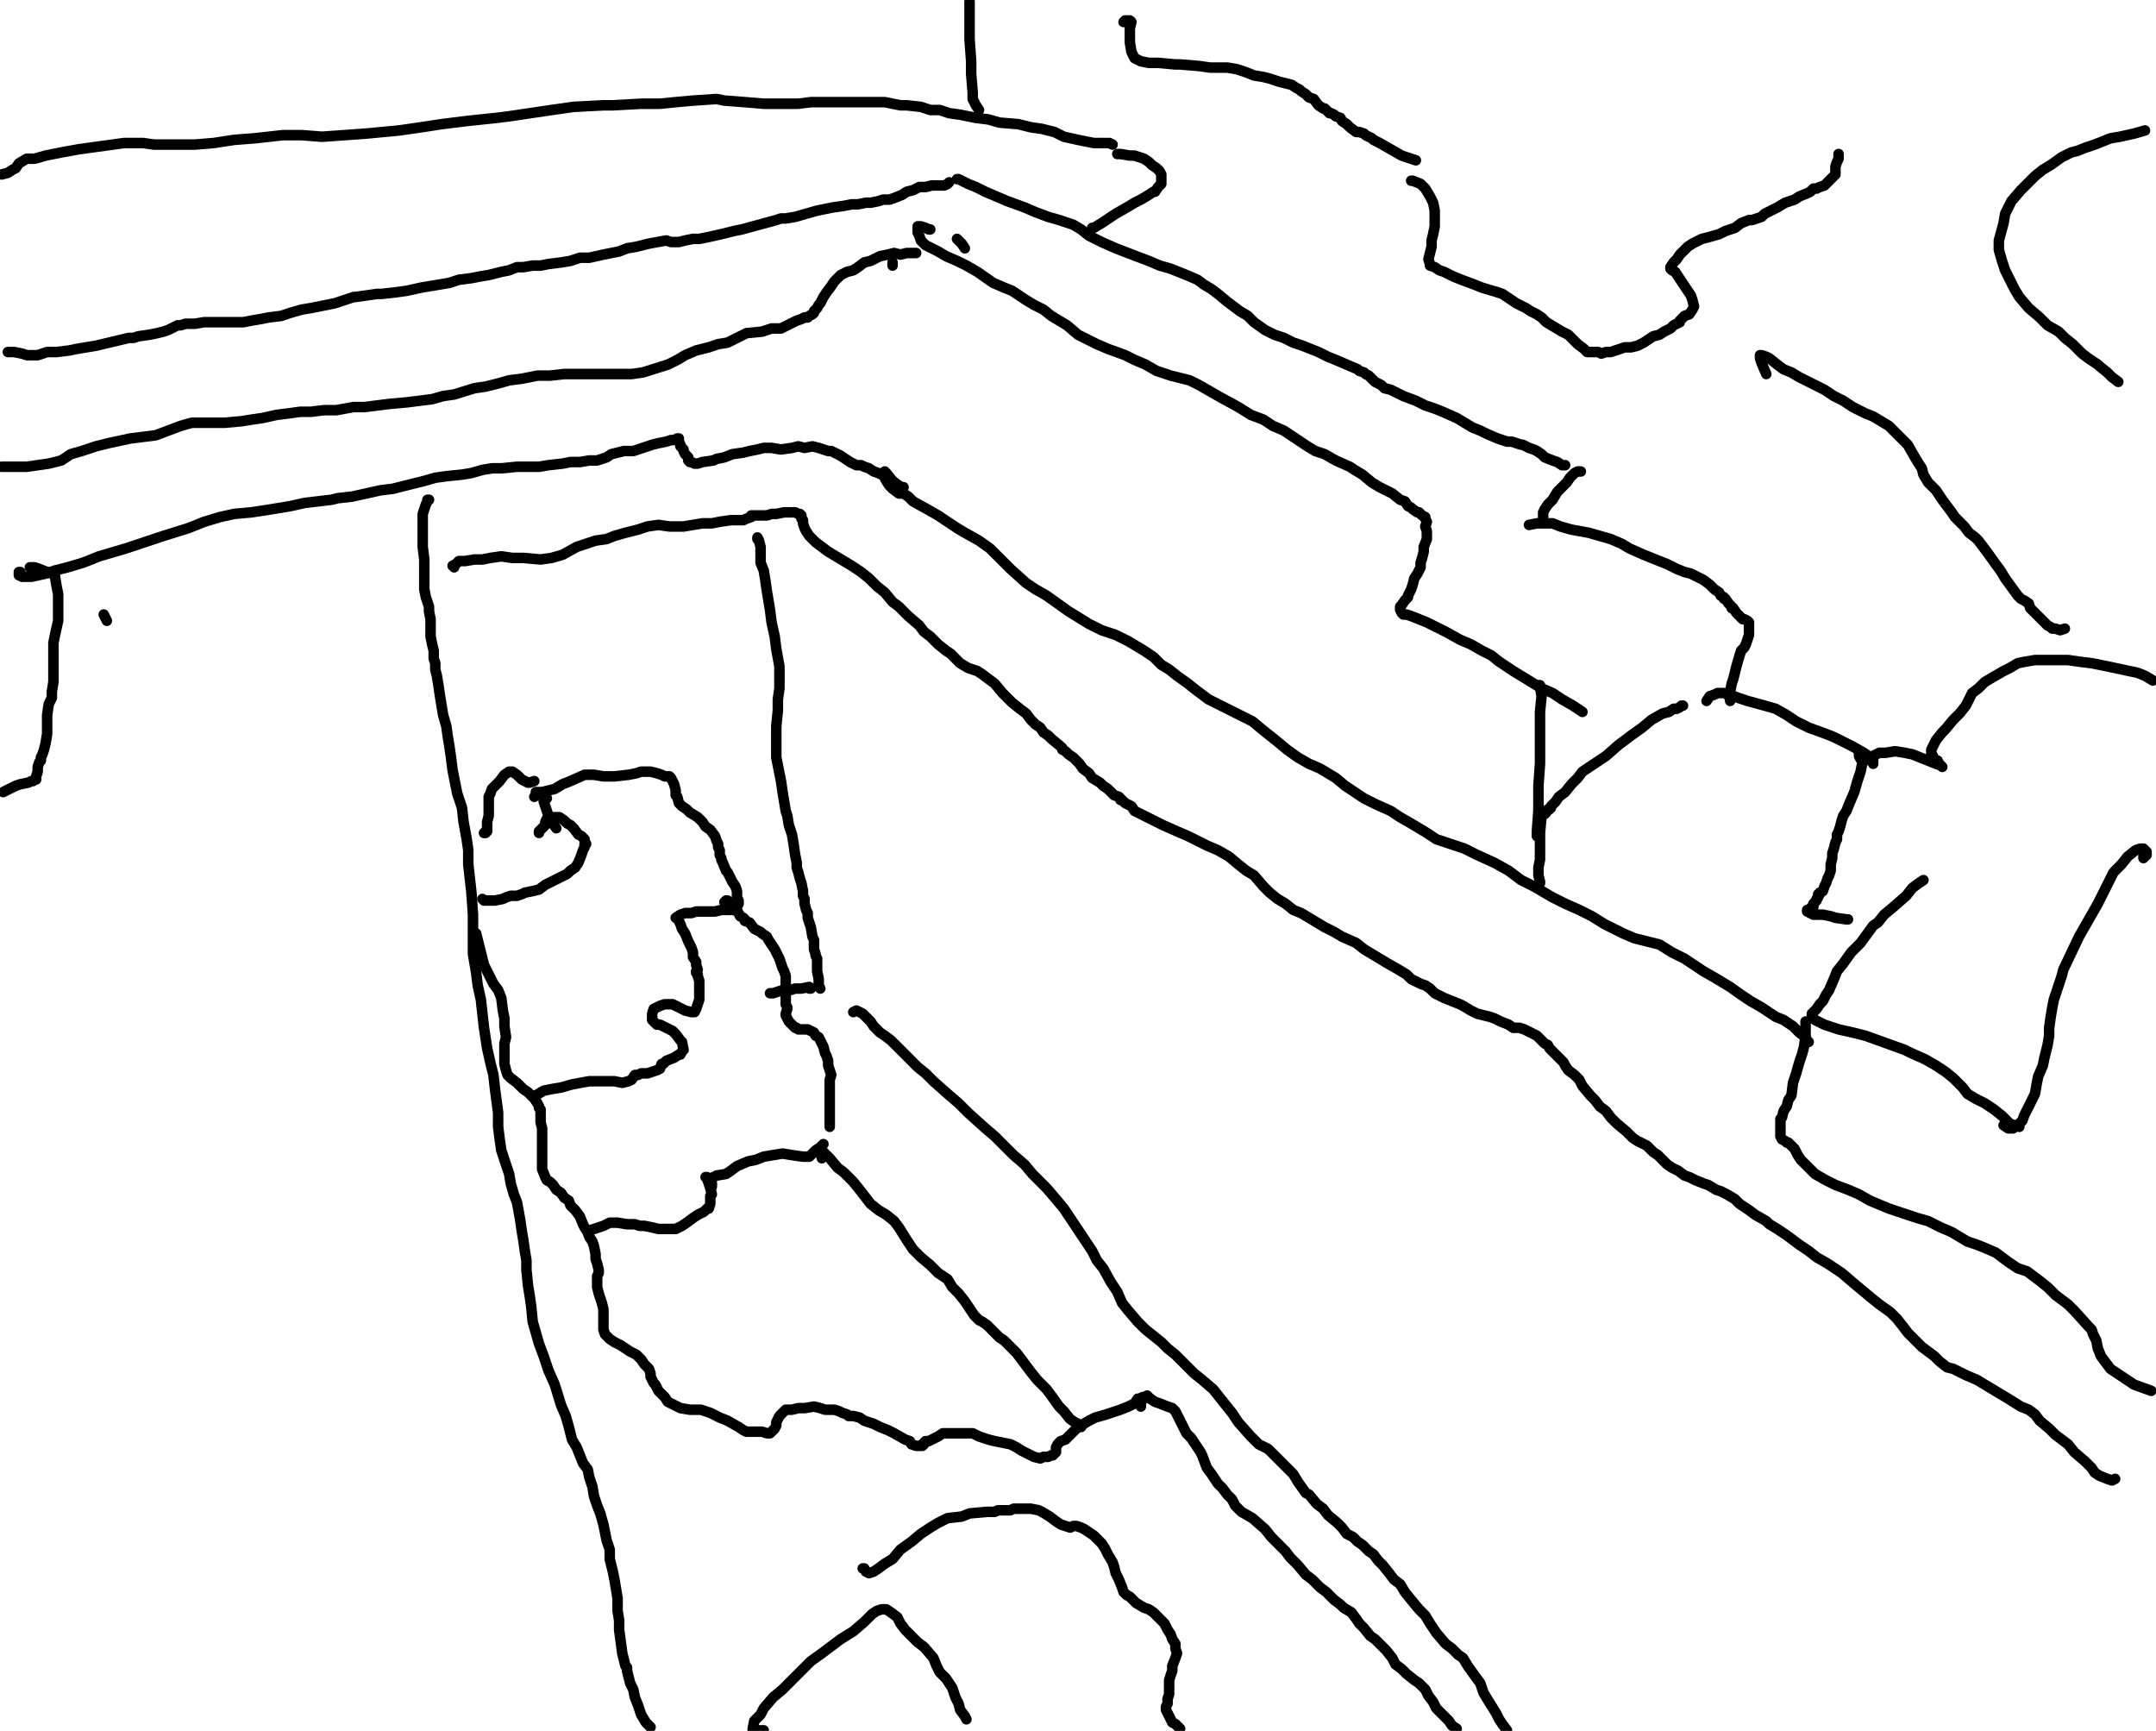 <?xml version="1.0" encoding="utf-8" ?>
<svg baseProfile="full" height="822" version="1.1" width="1024" xmlns="http://www.w3.org/2000/svg" xmlns:ev="http://www.w3.org/2001/xml-events" xmlns:xlink="http://www.w3.org/1999/xlink"><defs /><path d="M3.73,167.18L6.72,167.18L10.45,167.93L12.69,168.68L14.93,168.68L17.91,168.68L22.39,167.18L26.87,167.18L32.84,166.44L36.57,165.69L41.05,164.94L45.53,164.2L61.2,160.47L63.44,160.47L65.68,159.72L70.9,158.97L74.64,158.23L77.62,157.48L79.86,156.73L81.35,155.99L84.34,154.5L85.83,154.5L88.07,153.75L90.31,153.75L92.55,153.75L97.03,153L100.01,153L103.74,153L106.73,153L111.21,153L115.69,153L119.42,152.26L123.9,151.51L127.63,150.76L133.6,150.02L138.08,148.52L143.3,147.03L147.78,146.29L155.24,144.79L158.97,144.05L163.45,142.55L167.93,141.06L168.68,141.06L179.13,139.57L181.36,139.57L188.08,138.82L193.31,138.08L200.02,136.58L204.5,135.84L208.98,135.09L213.46,134.34L217.94,132.85L223.91,132.1L227.64,131.36L232.12,130.61L238.09,129.12L241.82,128.37L245.55,126.88L248.54,126.88L253.01,126.13L256.75,126.13L260.48,125.39L266.45,124.64L270.93,123.9L275.41,122.4L279.88,122.4L286.6,120.91L290.33,120.16L294.06,119.42L297.8,117.92L302.27,117.18L308.24,115.69L316.45,114.19L318.69,114.94L320.19,114.94L322.43,114.94L325.41,114.19L329.14,113.45L332.13,113.45L335.86,112.7L342.58,111.21L348.55,109.71L352.28,108.97L368.7,104.49L370.94,103.74L373.18,103.74L377.66,103L382.88,101.5L388.1,100.01L391.84,99.27L395.57,98.52L400.79,97.77L404.52,97.03L407.51,97.03L411.24,96.28L413.48,96.28L417.21,95.53L419.45,94.79L422.44,94.79L424.68,94.04L428.41,92.55L430.65,91.06L433.63,90.31L436.62,88.82L439.6,88.82L442.59,88.07L446.32,88.07L448.56,88.07L450.05,87.32L450.8,86.58" fill="none" stroke="#000000" style="-webkit-tap-highlight-color: rgba(0, 0, 0, 0); stroke-linecap: round; stroke-linejoin: round; stroke-width: 5;" /><path d="M454.53,85.08L455.28,85.08L459.76,87.32L463.49,88.82L467.97,91.06L473.19,93.29L478.41,95.53L486.62,98.52L491.85,100.76L497.82,103L503.04,104.49L509.76,106.73L513.49,108.97L517.22,111.95L523.2,114.94L529.91,117.92L539.62,121.66L545.59,123.9L550.81,126.13L556.03,127.63L563.5,130.61L568.72,132.85L571.71,135.09L575.44,137.33L578.43,139.57L582.9,143.3L585.89,145.54L588.87,147.78L592.61,150.02L595.59,153L600.82,156.73L605.29,158.97L609.77,160.47L614.25,162.71L618.73,164.2L626.19,167.18L630.67,169.42L634.4,170.92L644.85,175.39L645.6,176.14L647.84,176.89L648.58,177.63L650.08,178.38L651.57,179.87L653.06,181.36L656.05,182.86L657.54,184.35L660.52,185.1L663.51,186.59L666.5,188.08L672.47,190.32L676.94,192.56L681.42,194.05L685.15,195.55L691.87,198.53L695.6,200.77L699.34,203.01L703.07,204.5L706.05,205.99L711.28,208.23L713.52,208.98L715.76,209.73L717.99,209.73L720.23,210.47L722.47,211.22L723.22,211.22L724.71,211.97L726.2,212.71L728.44,213.46L729.94,214.2L732.17,215.7L733.67,217.19L737.4,218.68L739.64,219.43L741.88,220.92L742.62,220.92L743.37,220.92" fill="none" stroke="#000000" style="-webkit-tap-highlight-color: rgba(0, 0, 0, 0); stroke-linecap: round; stroke-linejoin: round; stroke-width: 5;" /><path d="M750.83,223.91L750.09,223.91L749.34,223.91L747.85,224.65L745.61,226.89L744.12,229.13L739.64,233.61L737.4,237.34L735.16,239.58L733.67,241.82L732.92,243.31L732.92,245.55" fill="none" stroke="#000000" style="-webkit-tap-highlight-color: rgba(0, 0, 0, 0); stroke-linecap: round; stroke-linejoin: round; stroke-width: 5;" /><path d="M726.2,249.28L729.94,248.54L732.92,248.54L737.4,248.54L741.13,250.03L746.36,251.52L754.57,253.01L759.79,254.51L765.01,256L770.24,258.24L773.97,260.48L780.69,263.46L784.42,264.96L788.15,266.45L791.88,267.94L796.36,270.18L800.09,271.67L803.08,272.42L806.06,273.91L809.05,275.41L812.03,277.64L814.27,279.88L816.51,281.38L817.26,282.87L818.75,283.62L818.75,284.36L819.5,284.36L820.99,286.6L822.48,288.09L822.48,288.84L823.23,288.84L824.72,291.08L826.96,293.32L827.71,294.06L828.45,294.06L829.95,294.81L830.69,295.56L830.69,297.05L830.69,298.54L830.69,300.03L830.69,301.53L829.95,303.77L829.2,306.01L828.45,307.5L826.96,308.99L826.22,311.23L824.72,316.45L823.98,319.44L823.23,322.43L822.48,324.66L821.74,328.4L820.99,330.64L821.74,331.38L821.74,332.87" fill="none" stroke="#000000" style="-webkit-tap-highlight-color: rgba(0, 0, 0, 0); stroke-linecap: round; stroke-linejoin: round; stroke-width: 5;" /><path d="M810.54,332.87L812.03,330.64L814.27,329.89L815.77,329.14L818.75,329.14L821.74,329.89L825.47,331.38L829.95,332.87L838.16,335.11L843.38,336.61L848.61,339.59L853.08,342.58L859.06,345.56L867.27,348.55L871,350.04L875.48,352.28L879.95,354.52L885.18,357.5L887.42,359L888.16,359.74L888.16,360.49L888.16,359.74" fill="none" stroke="#000000" style="-webkit-tap-highlight-color: rgba(0, 0, 0, 0); stroke-linecap: round; stroke-linejoin: round; stroke-width: 5;" /><path d="M889.66,362.73L889.66,361.24L889.66,359.74L889.66,359L892.64,357.5L895.63,357.5L900.1,356.76L904.58,357.5L908.31,358.25L915.78,361.24L919.51,362.73L921.75,363.48L922.5,364.22L921,362.73L920.26,361.24L918.76,360.49L917.27,357.5L917.27,356.01L918.02,354.52L919.51,351.53L922.5,347.8L923.99,346.31L927.72,341.83L930.71,338.85L933.69,335.11L936.68,329.14L939.66,326.9L942.65,323.92L946.38,321.68L951.6,318.69L954.59,317.2L958.32,314.96L962.05,314.22L966.53,313.47L975.49,313.47L982.2,313.47L987.43,314.22L993.4,314.96L1000.86,316.45L1011.31,318.69L1015.04,319.44L1018.78,320.93L1022.51,323.17" fill="none" stroke="#000000" style="-webkit-tap-highlight-color: rgba(0, 0, 0, 0); stroke-linecap: round; stroke-linejoin: round; stroke-width: 5;" /><path d="M883.69,360.49L882.94,359L882.94,358.25L882.94,357.5L884.43,357.5L885.92,359L885.92,360.49L884.43,362.73L883.69,366.46L882.19,370.94L880.7,376.16L878.46,381.39L876.97,385.12L875.48,387.36L874.73,389.6L873.98,392.58L873.24,394.82L872.49,396.31L872.49,398.55L871.74,400.05L871,403.03L870.25,405.27L870.25,407.51L869.5,410.5L869.5,413.48L868.76,415.72L868.01,417.21L867.27,419.45L866.52,420.94L865.77,423.18L864.28,423.93L864.28,424.68L863.53,424.68L863.53,425.42L863.53,426.17L862.79,426.92L862.79,427.66L861.29,429.15L861.29,430.65L860.55,430.65L859.8,431.39L859.06,432.14L858.31,432.14L858.31,432.89L859.8,433.63L861.29,434.38L863.53,434.38L865.77,434.38L869.5,435.13L871.74,435.87L876.97,436.62L877.71,436.62" fill="none" stroke="#000000" style="-webkit-tap-highlight-color: rgba(0, 0, 0, 0); stroke-linecap: round; stroke-linejoin: round; stroke-width: 5;" /><path d="M913.54,417.96L911.3,419.45L908.31,421.69L905.33,425.42L899.36,430.65L894.88,434.38L891.9,438.11L889.66,439.6L883.69,447.81L879.21,452.29L875.48,457.52L872.49,461.25L871,464.98L868.76,470.2L867.27,472.44L865.77,475.43L864.28,476.92L862.79,479.16L861.29,480.65L860.55,481.4L860.55,482.15L860.55,482.89L861.29,483.64L862.04,484.38L863.53,485.13L866.52,486.62L873.24,488.86L879.95,490.36L885.92,491.85L904.58,498.57L907.57,500.06L914.29,503.04L919.51,506.03L923.99,509.01L927.72,512L932.2,516.48L934.44,519.46L938.17,521.7L942.65,523.94L947.13,526.93L950.86,529.91L953.84,532.9L954.59,533.64L959.07,535.14" fill="none" stroke="#000000" style="-webkit-tap-highlight-color: rgba(0, 0, 0, 0); stroke-linecap: round; stroke-linejoin: round; stroke-width: 5;" /><path d="M1018.03,407.51L1018.03,406.76L1018.78,406.76L1019.52,406.02L1019.52,405.27L1019.52,404.52L1018.78,403.78L1018.03,403.03L1016.54,403.03L1014.3,403.78L1010.57,406.76L1007.58,410.5L1003.85,414.23L1000.86,420.2L996.38,429.15L993.4,434.38L990.41,439.6L987.43,444.83L979.97,460.5L979.22,463.49L977.73,467.97L975.49,474.68L974.74,478.41L973.99,482.89L973.25,488.12L973.25,491.85L972.5,496.33L971.76,499.31L971.01,502.3L970.26,506.03L968.02,511.25L967.28,514.99L966.53,519.46L965.04,522.45L963.55,525.43L962.05,528.42L961.31,529.91L960.56,532.15L959.07,533.64L956.08,535.88L953.84,535.88L951.6,534.39" fill="none" stroke="#000000" style="-webkit-tap-highlight-color: rgba(0, 0, 0, 0); stroke-linecap: round; stroke-linejoin: round; stroke-width: 5;" /><path d="M857.56,485.13L857.56,486.62L857.56,488.86L857.56,491.85L856.82,497.07L856.07,500.06L854.58,504.54L853.08,509.76L851.59,514.24L850.85,520.21L849.35,522.45L848.61,525.43L847.11,527.67L846.37,530.66L845.62,531.41L845.62,532.9L845.62,534.39L845.62,535.14L845.62,536.63L845.62,538.12L845.62,539.62L846.37,541.11L847.86,541.85L848.61,542.6L849.35,542.6L850.85,544.09L852.34,545.59L853.83,548.57L855.32,550.81L857.56,553.05L862.04,557.53L867.27,560.51L871.74,562.75L877.71,564.99L882.94,567.23L888.16,570.22L897.12,573.95L903.84,576.19L910.55,578.43L915.78,579.92L921.75,582.9L926.97,585.14L930.71,587.38L934.44,589.62L938.92,591.11L942.65,592.61L947.87,594.85L950.86,597.08L953.84,599.32L958.32,602.31L962.8,603.8L965.78,606.04L968.77,608.28L972.5,611.27L976.23,615L982.2,619.48L985.19,622.46L991.91,629.92L993.4,631.42L994.15,633.66L995.64,636.64L996.38,640.37L997.88,644.1L1000.12,647.09L1002.36,650.08L1009.07,654.55L1013.55,657.54L1021.76,660.52" fill="none" stroke="#000000" style="-webkit-tap-highlight-color: rgba(0, 0, 0, 0); stroke-linecap: round; stroke-linejoin: round; stroke-width: 5;" /><path d="M423.93,228.38L420.94,224.65L420.2,223.91L420.2,225.4L420.2,226.89L420.94,228.38L422.44,230.62L423.93,232.12L426.92,234.36L429.15,234.36L431.39,235.85L433.63,238.09L440.35,241.82L445.57,244.8L450.05,247.79L454.53,250.78L458.26,253.01L464.98,256.75L470.2,260.48L475.43,265.7L479.91,270.18L487.37,276.9L491.85,279.88L497.07,282.87L502.3,286.6L507.52,290.33L517.22,296.3L523.2,299.29L529.91,301.53L535.88,304.51L543.35,308.99L547.83,311.98L551.56,315.71L555.29,317.95L559.02,320.93L564.24,324.66L567.98,327.65L570.96,329.89L573.95,332.13L579.92,335.11L588.87,339.59L594.85,342.58L599.32,346.31L606.79,352.28L611.27,356.01L616.49,359.74L621.71,362.73L626.94,364.97L634.4,369.45L638.88,373.18L643.36,376.16L647.84,379.15L653.81,382.13L660.52,385.12L665,388.1L670.23,391.09L677.69,395.57L682.17,398.55L688.89,400.79L695.6,403.03L701.57,406.02L709.78,409.75L716.5,413.48L722.47,417.96L728.44,420.94L737.4,426.17L743.37,429.15L750.09,432.14L756.06,435.13L762.03,438.86L770.99,443.34L776.21,445.57L782.18,447.07L788.15,448.56L794.12,452.29L800.09,455.28L804.57,458.26L809.05,461.25L814.27,464.23L821.74,468.71L826.96,472.44L831.44,475.43L836.66,478.41L843.38,482.89L847.11,484.38L851.59,487.37L854.58,490.36L857.56,492.59L858.31,494.09L859.06,494.83" fill="none" stroke="#000000" style="-webkit-tap-highlight-color: rgba(0, 0, 0, 0); stroke-linecap: round; stroke-linejoin: round; stroke-width: 5;" /><path d="M799.35,335.11L798.6,335.11L797.85,335.86L796.36,336.61L794.87,336.61L792.63,338.1L789.64,338.85L784.42,341.83L779.94,345.56L774.72,349.29L768.75,353.77L762.78,359L756.06,363.48L751.58,366.46L749.34,369.45L746.36,372.43L743.37,376.16L740.38,378.4L738.89,380.64L737.4,382.13L736.65,382.88L736.65,383.63L735.91,384.37L735.16,384.37L734.41,385.12L734.41,385.87L733.67,386.61L732.92,386.61L732.17,387.36L731.43,395.57L731.43,403.03L731.43,408.26L730.68,411.99L730.68,415.72L731.43,418.71L731.43,419.45" fill="none" stroke="#000000" style="-webkit-tap-highlight-color: rgba(0, 0, 0, 0); stroke-linecap: round; stroke-linejoin: round; stroke-width: 5;" /><path d="M730.68,325.41L731.43,325.41L731.43,326.16L732.17,330.64L731.43,338.1L731.43,352.28L731.43,362.73L730.68,373.18L730.68,385.12L729.94,394.82L729.94,397.06" fill="none" stroke="#000000" style="-webkit-tap-highlight-color: rgba(0, 0, 0, 0); stroke-linecap: round; stroke-linejoin: round; stroke-width: 5;" /><path d="M458.26,117.92L456.77,115.69L456.02,114.94L454.53,113.45" fill="none" stroke="#000000" style="-webkit-tap-highlight-color: rgba(0, 0, 0, 0); stroke-linecap: round; stroke-linejoin: round; stroke-width: 5;" /><path d="M441.84,108.97L441.1,108.97L439.6,108.22L437.36,107.48L436.62,107.48L435.87,107.48L435.87,108.22L435.87,110.46L436.62,111.95L437.36,114.19L439.6,116.43L445.57,119.42L449.31,121.66L454.53,123.9L459.01,126.13L464.23,129.12L471.7,134.34L476.92,136.58L480.65,138.08L487.37,142.55L491.1,144.79L495.58,147.03L499.31,150.02L503.04,152.26L506.78,154.5L512,158.97L516.48,161.21L520.96,163.45L526.18,165.69L534.39,168.68L538.87,170.92L544.09,173.15L549.32,176.14L556.03,178.38L564.99,180.62L569.47,182.86L574.69,185.84L579.92,188.83L588.13,193.31L594.1,197.04L600.07,199.28L604.55,202.26L609.77,204.5L616.49,208.98L620.97,211.97L624.7,214.2L629.18,215.7L634.4,218.68L641.12,221.67L643.36,223.16L647.09,225.4L651.57,229.13L655.3,231.37L658.29,232.86L661.27,234.36L665,237.34L667.24,238.09L668.73,240.33L670.23,241.07L670.97,241.82L673.21,243.31L673.96,243.31L674.71,244.06L675.45,244.8L676.94,245.55L676.94,246.3L677.69,247.79L676.94,250.03L677.69,252.27L677.69,253.76L677.69,256L676.2,259.73L676.2,261.97L675.45,264.96L674.71,267.2L674.71,269.43L673.21,272.42L671.72,274.66L670.97,277.64L670.23,279.88L669.48,281.38L668.73,282.87L668.73,283.62L667.99,284.36L667.24,285.11L665.75,287.35L665,288.09L665,288.84L665,289.59L665.75,291.08L666.5,291.83L667.99,291.83L670.23,292.57L673.96,294.06L677.69,295.56L680.68,297.05L686.65,300.03L693.36,303.77L698.59,306.01L703.81,308.99L708.29,311.23L712.02,314.22L718.74,318.69L732.17,326.9L737.4,329.14L741.88,332.13L747.1,335.11L751.58,338.1" fill="none" stroke="#000000" style="-webkit-tap-highlight-color: rgba(0, 0, 0, 0); stroke-linecap: round; stroke-linejoin: round; stroke-width: 5;" /><path d="M423.93,126.13L423.93,124.64" fill="none" stroke="#000000" style="-webkit-tap-highlight-color: rgba(0, 0, 0, 0); stroke-linecap: round; stroke-linejoin: round; stroke-width: 5;" /><path d="M435.13,120.16L433.63,120.16L432.89,120.16L430.65,120.16L427.66,120.91L424.68,120.16L421.69,120.91L417.96,121.66L413.48,123.9L410.5,124.64L407.51,126.88L405.27,128.37L402.29,129.12L399.3,130.61L397.81,132.1L396.31,133.6L394.82,135.84L392.58,138.82L391.09,141.06L390.34,142.55L389.6,144.05L388.85,144.79L388.1,146.29L386.61,147.78L386.61,148.52L385.87,149.27L384.37,150.02L383.63,150.76L382.13,150.76L380.64,151.51L378.4,152.26L373.92,154.5L370.94,155.99L366.46,155.99L361.98,157.48L354.52,158.23L350.04,160.47L345.56,162.71L341.08,163.45L336.61,164.94L330.64,166.44L325.41,168.68L321.68,170.92L317.2,173.15L305.26,176.89L300.03,177.63L294.06,177.63L288.84,177.63L281.38,177.63L276.15,177.63L271.67,177.63L267.94,177.63L261.22,178.38L258.24,178.38L255.25,178.38L251.52,179.13L247.79,179.87L241.82,180.62L236.59,182.11L230.62,183.6L225.4,184.35L215.7,187.34L210.47,188.08L205.25,189.57L199.28,190.32L193.31,191.07L185.1,191.81L179.13,192.56L173.15,193.31L167.93,193.31L159.72,194.8L153.75,194.8L147.78,195.55L142.55,195.55L137.33,196.29L131.36,197.04L124.64,198.53L119.42,199.28L114.94,200.02L106.73,200.77L101.5,200.77L96.28,200.77L91.06,200.77L85.83,202.26L79.86,204.5L73.89,206.74L67.92,207.49L61.95,208.23L51.5,210.47L45.53,211.97L38.81,214.2L33.59,215.7L29.11,218.68L23.14,220.17L17.91,220.92L12.69,221.67L8.21,221.67L0.75,221.67" fill="none" stroke="#000000" style="-webkit-tap-highlight-color: rgba(0, 0, 0, 0); stroke-linecap: round; stroke-linejoin: round; stroke-width: 5;" /><path d="M9.7,271.67L8.96,271.67L8.96,272.42L8.96,273.17L10.45,273.91L11.2,273.91L14.93,273.91L21.64,272.42L26.12,270.93L32.09,269.43L39.56,267.2L47.02,264.21L59.71,260.48L68.66,257.49L77.62,254.51L89.56,250.78L97.03,247.79L104.49,245.55L111.21,244.06L119.42,243.31L129.12,241.82L138.08,240.33L144.79,238.83L157.48,237.34L160.47,236.59L167.18,235.85L173.9,234.36L180.62,232.86L186.59,232.12L195.55,229.88L201.52,228.38L206.74,226.89L211.97,226.15L219.43,225.4L223.91,224.65L229.13,223.16L233.61,222.41L238.09,222.41L245.55,221.67L250.78,221.67L256,221.67L260.48,220.92L267.2,220.17L270.93,219.43L275.41,219.43L279.88,218.68L283.62,218.68L288.09,217.19L290.33,215.7L293.32,214.95L296.3,214.2L300.78,214.2L303.02,213.46L305.26,212.71L307.5,211.97L309.74,211.22L312.72,210.47L316.45,209.73L318.69,208.98L320.19,208.98L321.68,208.23L322.43,208.23L322.43,208.98L322.43,209.73L323.17,211.22L323.17,211.97L323.92,212.71L324.66,213.46L324.66,214.2L325.41,215.7L326.9,217.19L326.9,218.68L327.65,219.43L328.4,219.43L329.89,220.17L331.38,220.17L333.62,219.43L338.85,218.68L340.34,217.94L344.07,217.19L347.8,215.7L353.03,214.95L356.01,214.2L359.74,213.46L362.73,212.71L366.46,212.71L370.94,213.46L376.16,212.71L379.15,211.97L382.13,212.71L385.87,211.97L388.85,212.71L391.09,213.46L393.33,214.2L394.82,214.2L396.31,214.95L399.3,216.44L401.54,217.94L403.78,219.43L406.76,220.92L409,220.92L410.5,221.67L412.73,222.41L414.97,223.91L417.21,224.65L420.2,226.15L421.69,226.89L423.93,228.38L426.92,230.62L428.41,231.37L429.15,231.37" fill="none" stroke="#000000" style="-webkit-tap-highlight-color: rgba(0, 0, 0, 0); stroke-linecap: round; stroke-linejoin: round; stroke-width: 5;" /><path d="M203.76,237.34L203.01,237.34L203.01,238.09L202.26,239.58L201.52,241.82L200.77,244.06L200.77,248.54L200.77,252.27L200.77,255.25L200.77,259.73L201.52,265.7L201.52,270.93L201.52,275.41L201.52,279.88L202.26,283.62L203.76,288.09L203.76,290.33L204.5,294.06L204.5,297.05L204.5,302.27L205.25,306.01L205.99,308.99L205.99,312.72L206.74,314.96L206.74,317.95L207.49,320.93L208.23,325.41L208.98,330.64L210.47,339.59L211.97,344.82L212.71,350.04L213.46,354.52L214.2,359.74L214.95,365.71L217.19,376.91L219.43,383.63L220.17,390.34L221.67,398.55L222.41,403.78L222.41,410.5L223.16,417.21L223.91,423.93L224.65,434.38L224.65,441.1L224.65,453.04L226.15,461.99L226.89,467.97L228.38,474.68L229.13,481.4L229.88,488.12L231.37,497.82L232.86,504.54L234.36,510.51L235.1,517.22L236.59,528.42L236.59,535.14L237.34,541.11L238.09,546.33L239.58,550.81L241.82,557.53L242.57,562.01L244.06,567.23L245.55,570.96L247.04,579.17L247.79,584.4L248.54,588.87L249.28,594.1L250.03,598.58L250.03,603.06L250.78,610.52L251.52,615L252.27,620.22L253.01,627.69L254.51,632.91L256,638.13L258.24,644.1L260.48,650.82L263.46,657.54L266.45,667.24L268.69,672.47L270.18,677.69L271.67,683.66L273.91,687.39L275.41,691.13L276.9,694.86L279.14,697.84L279.88,701.57L281.38,706.05L282.12,710.53L283.62,715.01L285.11,718.74L286.6,723.97L287.35,727.7L288.09,731.43L289.59,735.91L289.59,740.38L291.08,746.36L291.83,750.09L292.57,754.57L293.32,759.04L293.32,765.01L294.06,769.49L294.06,773.97L295.56,785.17L297.05,791.14L297.8,791.88L297.8,793.38L299.29,799.35L300.78,802.33L301.53,806.06L303.02,809.8L304.51,814.27L306.75,818.01L308.24,819.5L308.99,820.24" fill="none" stroke="#000000" style="-webkit-tap-highlight-color: rgba(0, 0, 0, 0); stroke-linecap: round; stroke-linejoin: round; stroke-width: 5;" /><path d="M50.75,294.81L49.26,291.83" fill="none" stroke="#000000" style="-webkit-tap-highlight-color: rgba(0, 0, 0, 0); stroke-linecap: round; stroke-linejoin: round; stroke-width: 5;" /><path d="M14.18,269.43L16.42,269.43L18.66,270.18L22.39,271.67L24.63,272.42L26.12,273.17L26.12,273.91L26.87,278.39L27.62,282.12L27.62,286.6L27.62,290.33L27.62,294.81L26.12,301.53L25.38,305.26L25.38,309.74L25.38,314.22L25.38,320.19L25.38,323.92L24.63,328.4L24.63,331.38L23.14,334.37L22.39,339.59L22.39,342.58L22.39,346.31L22.39,348.55L21.64,353.03L20.9,356.01L20.15,358.25L19.41,359.74L19.41,361.24L18.66,361.98L17.91,364.22L17.91,366.46L17.17,368.7L17.17,370.19L16.42,370.19L15.67,370.94L14.93,370.94L13.43,371.69L9.7,372.43L7.46,373.18L4.48,374.67L1.49,376.16" fill="none" stroke="#000000" style="-webkit-tap-highlight-color: rgba(0, 0, 0, 0); stroke-linecap: round; stroke-linejoin: round; stroke-width: 5;" /><path d="M215.7,269.43L214.95,268.69L216.44,267.94L217.94,266.45L220.92,266.45L225.4,265.7L229.13,265.7L232.86,264.96L238.09,264.21L243.31,264.96L248.54,264.96L256.75,265.7L261.97,264.96L267.2,263.46L273.91,259.73L278.39,258.24L282.87,256.75L288.09,256L291.83,254.51L297.05,253.01L303.02,251.52L307.5,250.03L312.72,249.28L317.95,250.03L324.66,250.03L329.14,249.28L333.62,248.54L338.1,248.54L341.83,247.79L347.06,247.04L350.04,247.04L353.03,247.04L354.52,246.3L356.76,245.55L356.76,244.8L358.25,244.8L359.74,244.8L360.49,244.8L364.22,244.8L366.46,244.06L368.7,244.06L372.43,243.31L375.42,243.31L377.66,243.31L379.15,244.06L379.9,244.06L380.64,244.8L380.64,246.3L381.39,247.04L381.39,248.54L382.13,250.78L382.88,252.27L384.37,254.51L387.36,257.49L390.34,259.73L393.33,261.97L397.06,264.21L404.52,268.69L409,271.67L412.73,274.66L416.47,278.39L420.2,281.38L423.93,285.85L426.92,288.09L429.15,290.33L431.39,292.57L436.62,297.05L438.86,300.03L441.84,302.27L443.34,303.77L445.57,306.01L449.31,308.99L451.55,310.48L453.78,312.72L456.02,314.96L459.76,317.2L461.99,317.95L464.23,318.69L466.47,320.19L469.46,322.43L472.44,324.66L476.17,329.14L478.41,331.38L480.65,333.62L484.38,336.61L487.37,338.85L489.61,341.83L491.85,344.07L494.09,345.56L495.58,347.8L497.82,349.29L499.31,350.79L503.79,354.52L504.54,355.27L504.54,356.01L506.03,356.76L507.52,358.25L509.76,359.74L512.75,362.73L514.24,364.97L517.22,367.21L518.72,369.45L522.45,371.69L523.94,373.18L526.18,374.67L527.67,376.16L529.17,377.66L531.41,378.4L532.15,379.15L532.15,379.9L532.9,379.9L533.64,380.64L534.39,381.39L535.88,382.13L537.38,382.88L538.87,385.12L541.85,386.61L544.84,388.1L547.83,389.6L552.3,391.84L559.02,394.82L564.24,397.06L568.72,399.3L573.2,401.54L578.43,403.78L583.65,406.76L588.13,410.5L591.86,413.48L595.59,415.72L600.07,420.94L603.06,423.93L606.79,426.92L610.52,429.15L614.25,432.14L617.98,433.63L625.45,438.11L629.18,440.35L633.66,442.59L637.39,444.83L644.1,447.81L647.84,450.8L651.57,453.04L655.3,455.28L659.03,457.52L664.26,460.5L667.99,462.74L670.23,464.98L674.71,467.22L676.94,467.97L679.18,469.46L681.42,471.7L682.92,472.44L685.9,473.94L693.36,476.92L694.86,477.67L698.59,479.91L701.57,481.4L704.56,482.15L707.55,482.89L709.78,483.64L712.77,485.13L716.5,486.62L718.74,488.12L721.73,488.12L723.97,488.86L726.95,490.36L728.44,491.1L729.94,491.85L731.43,493.34L732.17,494.09L733.67,495.58L735.16,496.33L735.91,497.82L738.15,500.06L739.64,501.55L741.13,503.04L742.62,504.54L743.37,506.03L744.86,508.27L747.85,510.51L750.09,512.75L751.58,515.73L755.31,520.21L757.55,522.45L759.79,525.43L762.78,527.67L765.01,530.66L768,533.64L772.48,537.38L775.46,540.36L777.7,541.85L782.18,544.09L785.17,547.08L787.41,548.57L789.64,550.81L791.88,553.05L794.12,554.54L797.11,556.03L800.09,558.27L802.33,559.02L805.32,560.51L809.05,562.01L811.29,562.75L815.02,564.99L817.26,565.74L820.24,567.23L823.98,569.47L826.22,571.71L828.45,573.2L830.69,574.69L833.68,576.93L838.9,579.92L840.4,581.41L844.13,583.65L848.61,586.64L854.58,591.11L859.06,594.1L862.79,597.08L868.01,600.07L874.73,604.55L879.95,609.03L884.43,612.76L888.91,616.49L892.64,619.48L897.87,623.21L900.85,626.19L903.84,629.92L906.08,632.91L910.55,637.39L912.79,639.63L915.78,641.87L918.76,644.1L921,646.34L924.73,649.33L927.72,650.08L930.71,651.57L933.69,653.06L938.92,655.3L942.65,657.54L946.38,659.78L950.11,662.02L953.84,664.26L959.81,667.99L963.55,669.48L966.53,671.72L968.77,674.71L973.25,678.44L976.23,681.42L979.22,683.66L982.2,685.9L985.19,689.63L990.41,694.11L993.4,697.1L994.89,699.34L997.13,700.83L1000.86,702.32L1003.1,703.07L1004.59,702.32" fill="none" stroke="#000000" style="-webkit-tap-highlight-color: rgba(0, 0, 0, 0); stroke-linecap: round; stroke-linejoin: round; stroke-width: 5;" /><path d="M359.74,256L359.74,255.25L360.49,256.75L361.24,259.73L361.24,263.46L361.24,267.2L362.73,270.93L363.48,275.41L364.22,280.63L365.71,289.59L366.46,295.56L367.95,302.27L368.7,308.24L370.19,316.45L370.19,321.68L370.19,326.9L369.45,332.13L369.45,337.35L368.7,344.82L368.7,349.29L368.7,354.52L368.7,359.74L370.19,367.21L370.94,370.94L371.69,376.16L373.18,385.12L373.92,387.36L374.67,391.84L376.16,396.31L376.91,400.79L377.66,406.02L378.4,409.75L378.4,411.99L379.15,414.23L379.9,417.21L380.64,419.45L381.39,423.18L381.39,425.42L382.13,426.92L382.13,429.15L382.88,432.14L383.63,433.63L383.63,435.87L384.37,438.11L385.12,440.35L385.87,444.83L386.61,446.32L386.61,448.56L386.61,450.8L387.36,453.04L387.36,453.78L388.1,455.28L388.1,456.77L388.1,458.26L388.1,459.01L388.1,459.76L388.1,461.25L388.85,464.98L388.85,467.22L388.85,467.97L389.6,469.46" fill="none" stroke="#000000" style="-webkit-tap-highlight-color: rgba(0, 0, 0, 0); stroke-linecap: round; stroke-linejoin: round; stroke-width: 5;" /><path d="M384.37,469.46L385.12,469.46L384.37,468.71L380.64,469.46L377.66,469.46L375.42,470.2L371.69,470.2L367.21,471.7L365.71,471.7" fill="none" stroke="#000000" style="-webkit-tap-highlight-color: rgba(0, 0, 0, 0); stroke-linecap: round; stroke-linejoin: round; stroke-width: 5;" /><path d="M405.27,480.65L406.76,479.91L409.75,481.4L411.24,482.89L413.48,485.13L414.97,487.37L417.96,490.36L420.2,491.85L423.18,494.09L426.92,497.82L429.9,500.8L432.89,503.79L435.87,506.78L439.6,509.76L443.34,513.49L450.05,519.46L455.28,523.94L459.76,528.42L467.22,535.14L472.44,539.62L476.92,544.09L481.4,548.57L486.62,553.05L490.36,557.53L497.07,564.24L501.55,569.47L505.28,573.95L509.76,580.66L512.75,585.14L515.73,589.62L518.72,594.1L520.96,598.58L523.94,602.31L527.67,609.03L530.66,613.5L532.9,618.73L535.88,622.46L540.36,627.69L544.09,631.42L547.83,634.4L551.56,637.39L554.54,640.37L558.27,643.36L563.5,648.58L567.23,652.31L570.96,655.3L576.19,659.78L579.17,663.51L582.16,667.24L585.14,670.97L588.13,675.45L594.1,682.17L597.83,685.9L602.31,688.14L606.04,691.87L611.27,697.1L614.25,700.08L616.49,703.81L620.22,709.04L621.71,709.78L625.45,714.26L628.43,716.5L630.67,719.49L635.15,723.22L637.39,725.46L639.63,728.44L642.61,729.94L644.85,732.17L647.09,733.67L650.08,736.65L652.31,738.15L654.55,741.13L656.79,743.37L659.78,747.1L662.02,750.09L665,752.33L667.24,756.06L670.23,759.79L673.96,764.27L676.94,767.25L679.18,770.99L682.17,775.46L686.65,780.69L689.63,782.93L692.62,785.91L694.86,787.41L697.1,791.14L700.83,796.36L703.07,799.35L704.56,803.83L706.8,807.56L710.53,813.53L712.02,816.51L713.52,818.75L715.76,821.74" fill="none" stroke="#000000" style="-webkit-tap-highlight-color: rgba(0, 0, 0, 0); stroke-linecap: round; stroke-linejoin: round; stroke-width: 5;" /><path d="M541.85,667.99L541.85,665.75L542.6,665L542.6,664.26L541.11,664.26L540.36,664.26L538.87,666.5L535.88,667.99L532.15,669.48L525.43,671.72L520.21,673.21L517.22,674.71L513.49,676.94L511.25,678.44L507.52,682.17L506.03,683.66L503.79,684.41L503.04,685.15L502.3,685.9L501.55,687.39L501.55,688.89L501.55,689.63L500.06,691.13L499.31,691.13L497.82,691.87L495.58,691.87L494.09,692.62L491.1,691.87L488.12,690.38L485.13,688.89L482.89,687.39L479.91,685.9L476.17,685.15L472.44,684.41L469.46,683.66L464.98,682.17L463.49,681.42L461.99,680.68L459.76,680.68L458.26,680.68L456.02,680.68L453.04,680.68L450.05,680.68L447.81,680.68L445.57,682.17L442.59,683.66L441.1,684.41L439.6,684.41L438.86,685.15L438.86,685.9L438.11,685.9L438.11,686.65L437.36,686.65L435.87,686.65L435.13,686.65L432.89,685.9L432.14,684.41L429.9,683.66L424.68,680.68L421.69,679.18L417.96,677.69L414.97,676.2L410.5,674.71L408.26,673.21L405.27,672.47L404.52,672.47L403.78,672.47L403.03,672.47L402.29,671.72L400.05,670.97L398.55,670.23L396.31,669.48L394.82,669.48L391.84,669.48L389.6,668.73L386.61,667.99L382.13,668.73L379.15,668.73L376.16,669.48L373.18,669.48L370.19,672.47L368.7,675.45L368.7,676.94L367.95,678.44L367.21,679.18L366.46,679.93L365.71,680.68L364.22,680.68L361.98,679.93L359,679.93L356.76,679.93L354.52,679.93L353.03,679.18L350.79,677.69L345.56,674.71L341.83,673.21L337.35,670.97L332.87,669.48L327.65,669.48L323.17,668.73L320.19,667.24L317.2,665.75L315.71,663.51L313.47,661.27L312.72,660.52L311.98,659.03L311.23,657.54L310.48,656.79L309.74,655.3L308.99,653.81L308.99,652.31L308.24,650.08L306.01,647.84L304.51,645.6L302.27,643.36L299.29,641.87L294.81,638.88L291.83,637.39L289.59,635.9L287.35,633.66L286.6,631.42L286.6,627.69L286.6,624.7L286.6,621.71L285.85,618.73L284.36,614.25L283.62,611.27L283.62,608.28L283.62,606.04L284.36,604.55L284.36,603.06L283.62,600.07L282.87,597.83L282.87,595.59L282.12,591.86L281.38,589.62L279.88,587.38L279.14,585.14L277.64,582.9L276.9,581.41L275.41,577.68L273.17,574.69L270.93,572.45L270.18,570.22L267.94,568.72L266.45,566.48L264.21,564.99L262.72,562.75L261.22,561.26L259.73,560.51L258.99,559.02L257.49,555.29L257.49,552.3L257.49,549.32L257.49,546.33L257.49,543.35L257.49,538.87L257.49,535.88L256.75,532.9L256.75,531.41L256.75,529.17L256.75,528.42L256.75,527.67L256.75,526.93L256,526.18L256,525.43L255.25,523.94L253.76,521.7L253.01,520.96L250.78,518.72L248.54,517.22L247.04,515.73L245.55,514.24L242.57,512L241.07,510.51L240.33,508.27L239.58,505.28L239.58,503.04L239.58,500.8L239.58,497.82L239.58,495.58L240.33,492.59L239.58,487.37L239.58,483.64L238.83,479.91L238.09,473.94L236.59,470.2L234.36,467.22L232.12,462.74L229.88,458.26L228.38,452.29L226.15,443.34" fill="none" stroke="#000000" style="-webkit-tap-highlight-color: rgba(0, 0, 0, 0); stroke-linecap: round; stroke-linejoin: round; stroke-width: 5;" /><path d="M254.51,520.21L258.24,517.97L261.97,517.22L266.45,516.48L271.67,514.99L279.88,513.49L284.36,513.49L288.09,513.49L291.83,513.49L295.56,514.24L298.54,513.49L300.03,512.75L301.53,510.51L303.02,510.51L304.51,509.76L307.5,509.76L309.74,509.01L311.98,508.27L313.47,507.52L314.22,505.28L314.96,505.28L316.45,503.79L320.19,502.3L322.43,500.8L323.17,500.8L323.92,499.31L324.66,498.57L323.92,494.83L323.17,494.09L320.93,491.1L319.44,489.61L314.96,487.37L313.47,486.62L311.98,486.62L310.48,485.13L309.74,484.38L309.74,482.15L309.74,481.4L310.48,479.16L311.98,478.41L313.47,477.67L315.71,476.92L317.2,476.92L319.44,476.92L322.43,478.41L325.41,479.91L328.4,480.65L329.14,480.65L329.89,480.65L330.64,479.16L331.38,476.92L332.13,474.68L332.13,472.44L332.13,470.2L332.13,467.97L332.13,465.73L331.38,463.49L331.38,462.74L330.64,461.99L330.64,461.25L331.38,460.5L330.64,458.26L330.64,456.77L329.14,454.53L329.14,452.29L328.4,450.05L327.65,448.56L326.9,447.07L325.41,443.34L323.92,441.1L323.17,438.86L322.43,437.36L321.68,435.87L320.93,435.87L323.17,434.38L325.41,433.63L328.4,433.63L330.64,432.89L334.37,432.89L339.59,432.89L342.58,432.14L344.82,432.14L347.06,432.14L348.55,432.14L349.29,432.14L350.04,432.14L350.04,430.65L350.79,429.15L350.79,427.66L350.04,426.17L350.04,423.18L349.29,420.94L347.8,418.71L346.31,415.72L345.56,414.23L344.82,413.48L343.32,409.75L342.58,408.26L342.58,407.51L341.83,406.02L341.83,403.78L341.08,402.29L341.08,400.79L340.34,399.3L339.59,397.06L337.35,394.08L335.11,392.58L333.62,390.34L331.38,388.1L327.65,385.87L326.16,384.37L323.92,382.88L323.17,382.13L322.43,381.39L321.68,378.4L320.93,377.66L320.93,375.42L320.19,372.43L319.44,370.94L318.69,369.45L317.95,368.7L317.2,368.7L315.71,368.7L314.22,367.95L311.98,367.21L308.99,366.46L306.75,366.46L304.51,366.46L302.27,367.21L298.54,367.95L291.83,368.7L286.6,368.7L282.12,367.95L277.64,367.95L270.93,370.94L267.2,372.43L263.46,374.67L260.48,375.42L257.49,376.16L255.25,376.16L254.51,376.16L254.51,377.66L253.76,378.4" fill="none" stroke="#000000" style="-webkit-tap-highlight-color: rgba(0, 0, 0, 0); stroke-linecap: round; stroke-linejoin: round; stroke-width: 5;" /><path d="M253.76,370.94L251.52,371.69L250.78,371.69L249.28,370.94L247.79,370.19L246.3,368.7L245.55,367.95L243.31,366.46L241.82,366.46L239.58,367.95L237.34,370.94L235.1,373.18L233.61,374.67L232.86,376.91L232.12,378.4L232.12,381.39L232.12,384.37L232.12,387.36L231.37,390.34L231.37,392.58L231.37,393.33L231.37,394.82L230.62,394.82L230.62,395.57L229.88,395.57" fill="none" stroke="#000000" style="-webkit-tap-highlight-color: rgba(0, 0, 0, 0); stroke-linecap: round; stroke-linejoin: round; stroke-width: 5;" /><path d="M344.07,428.41L344.82,427.66L345.56,427.66L347.06,429.15L349.29,432.14L350.79,433.63L351.53,435.13L353.03,435.87L353.77,436.62L353.77,437.36L356.01,438.11L358.25,441.1L359.74,441.84L361.24,442.59L361.98,443.34L364.22,444.83L364.97,446.32L366.46,448.56L367.95,450.8L370.19,455.28L370.94,457.52L371.69,459.76L372.43,461.25L373.18,463.49L373.18,465.73L373.18,467.97L373.18,470.2L373.18,470.95L373.18,472.44L373.18,475.43L373.18,476.92L373.92,478.41L373.92,479.16L373.18,481.4L373.18,482.15L373.92,483.64L374.67,485.13L376.16,486.62L376.91,487.37L377.66,488.12L378.4,488.12L379.15,488.86L380.64,488.86L381.39,488.86L383.63,488.86L385.12,489.61L386.61,490.36L387.36,491.85L388.85,492.59L390.34,495.58L391.09,497.07L391.84,500.06L392.58,501.55L393.33,503.79L393.33,506.03L394.08,508.27L394.82,510.51L394.08,512.75L394.08,514.99L394.08,517.22L394.08,518.72L394.08,520.96L394.08,523.94L394.08,525.43L394.08,526.18L394.08,526.93L394.08,529.17L394.08,530.66L394.08,531.41L394.08,533.64L394.08,535.14" fill="none" stroke="#000000" style="-webkit-tap-highlight-color: rgba(0, 0, 0, 0); stroke-linecap: round; stroke-linejoin: round; stroke-width: 5;" /><path d="M338.1,563.5L338.1,562.01L337.35,561.26L337.35,560.51L338.1,559.77L338.85,559.02L340.34,558.27L344.82,557.53L347.06,556.03L350.04,553.8L355.27,551.56L359,550.81L362.73,549.32L367.21,548.57L371.69,547.83L376.16,548.57L381.39,549.32L383.63,549.32L384.37,549.32L387.36,546.33L389.6,544.84L391.09,543.35" fill="none" stroke="#000000" style="-webkit-tap-highlight-color: rgba(0, 0, 0, 0); stroke-linecap: round; stroke-linejoin: round; stroke-width: 5;" /><path d="M335.11,559.02L335.86,559.02L335.86,559.77L336.61,562.01L337.35,564.24L338.1,567.23L337.35,567.98L337.35,569.47L337.35,571.71L336.61,573.95L335.86,573.95L335.11,574.69L334.37,575.44L331.38,576.93L329.14,578.43L326.16,580.66L323.92,582.16L320.93,583.65L318.69,583.65L314.96,583.65L312.72,583.65L309.74,582.9L306.01,582.16L304.51,582.16L303.77,582.16L301.53,581.41L297.8,581.41L293.32,580.66L289.59,580.66L286.6,582.16L279.88,584.4L279.14,585.14" fill="none" stroke="#000000" style="-webkit-tap-highlight-color: rgba(0, 0, 0, 0); stroke-linecap: round; stroke-linejoin: round; stroke-width: 5;" /><path d="M390.34,550.06L389.6,547.08L389.6,545.59L390.34,546.33L391.84,547.83L394.08,550.06L397.81,554.54L400.79,556.78L405.27,561.26L408.26,564.99L413.48,571.71L417.21,574.69L420.94,576.93L424.68,579.92L426.92,582.9L430.65,588.87L433.63,593.35L437.36,597.08L441.84,600.82L445.57,604.55L450.05,607.53L452.29,611.27L455.28,614.25L458.26,617.98L462.74,624.7L464.98,626.94L466.47,627.69L468.71,629.18L470.95,631.42L472.44,632.91L474.68,635.15L476.92,636.64L478.41,638.13L479.91,639.63L482.89,642.61L485.13,645.6L487.37,648.58L489.61,651.57L492.59,655.3L494.09,656.79L497.07,659.78L499.31,662.76L503.04,667.99L505.28,670.23L508.27,673.96L510.51,675.45L513.49,676.94L513.49,677.69" fill="none" stroke="#000000" style="-webkit-tap-highlight-color: rgba(0, 0, 0, 0); stroke-linecap: round; stroke-linejoin: round; stroke-width: 5;" /><path d="M539.62,665.75L542.6,663.51L543.35,663.51L544.84,662.76L546.33,664.26L548.57,665.75L550.81,666.5L554.54,667.99L556.78,668.73L558.27,670.23L560.51,674.71L562.01,677.69L563.5,680.68L565.74,682.92L567.23,685.15L570.22,689.63L570.96,691.13L573.2,697.1L575.44,700.08L578.43,704.56L580.66,706.8L582.9,709.78L585.14,712.02L586.64,715.01L589.62,717.99L594.85,720.98L600.82,726.2L603.8,729.94L606.04,732.17L606.79,732.92L609.77,735.91L610.52,736.65L612.76,739.64L616.49,743.37L620.22,747.85L623.21,750.09L625.45,752.33L626.94,753.82L629.92,756.06L632.16,758.3L633.66,759.79L636.64,762.03L638.13,763.52L641.87,765.76L644.1,768.75L645.6,770.99L647.84,773.22L650.82,776.96L653.06,778.45L655.3,780.69L658.29,783.67L661.27,787.41L662.76,790.39L665.75,792.63L667.99,794.87L671.72,797.85L673.96,799.35L676.94,802.33L678.44,805.32L680.68,808.3L682.17,811.29L685.9,815.02L688.14,817.26L689.63,819.5L691.87,820.99" fill="none" stroke="#000000" style="-webkit-tap-highlight-color: rgba(0, 0, 0, 0); stroke-linecap: round; stroke-linejoin: round; stroke-width: 5;" /><path d="M362.73,821.74L359,821.74L357.5,822.48L357.5,820.99L358.25,817.26L359.74,815.77L361.24,814.27L362.73,811.29L367.21,806.06L371.69,802.33L376.16,797.85L380.64,793.38L385.12,788.9L390.34,785.17L399.3,778.45L405.27,774.72L410.5,770.24L414.23,766.51L416.47,765.01L418.71,764.27L420.2,764.27L420.94,764.27L423.18,765.76L426.17,768L427.66,770.99L429.9,773.97L432.89,776.96L435.87,779.94L438.86,782.18L443.34,787.41L444.83,791.14L446.32,794.12L447.81,795.62L449.31,797.11L450.8,799.35L452.29,801.59L453.78,806.06L455.28,809.05L456.02,812.03L458.26,815.02L459.01,816.51" fill="none" stroke="#000000" style="-webkit-tap-highlight-color: rgba(0, 0, 0, 0); stroke-linecap: round; stroke-linejoin: round; stroke-width: 5;" /><path d="M409.75,744.86L410.5,744.86L411.24,746.36L412.73,747.1L414.97,746.36L417.21,744.86L420.2,742.62L423.93,740.38L427.66,735.91L432.89,732.17L437.36,728.44L441.84,725.46L445.57,723.22L450.05,720.98L456.77,720.23L460.5,718.74L468.71,717.99L472.44,717.99L473.94,717.25L479.91,717.25L481.4,716.5L486.62,716.5L489.61,716.5L493.34,717.25L494.83,717.99L498.57,720.23L501.55,722.47L503.79,723.97L506.03,724.71L508.27,725.46L509.76,724.71L511.25,724.71L513.49,725.46L514.99,726.2L517.22,727.7L519.46,729.19L521.7,731.43L523.2,732.92L524.69,735.16L526.18,738.15L528.42,741.88L529.17,744.12L529.91,747.1L531.41,750.09L532.9,753.82L533.64,756.06L535.14,757.55L536.63,758.3L538.12,759.79L539.62,761.28L543.35,763.52L545.59,764.27L547.83,765.76L550.81,768.75L553.05,770.99L554.54,773.97L556.03,776.21L556.78,778.45L558.27,780.69L558.27,782.93L559.02,785.17L558.27,787.41L556.78,791.14L556.78,793.38L556.03,795.62L555.29,797.85L555.29,800.84L555.29,804.57L554.54,806.81L554.54,809.05L553.8,810.54L553.8,812.03L554.54,813.53L555.29,815.02L556.78,818.01L558.27,818.75L559.77,820.24L560.51,820.99" fill="none" stroke="#000000" style="-webkit-tap-highlight-color: rgba(0, 0, 0, 0); stroke-linecap: round; stroke-linejoin: round; stroke-width: 5;" /><path d="M0.75,82.85L3.73,82.1L5.97,80.61L7.46,79.86L8.96,77.62L12.69,75.38L16.42,75.38L21.64,73.89L29.11,72.4L37.32,70.9L58.96,67.92L67.92,67.92L73.14,68.66L82.85,68.66L92.55,68.66L101.5,67.92L111.21,66.43L120.91,65.68L134.34,64.19L143.3,64.19L153,64.93L163.45,64.19L173.9,63.44L189.57,61.95L200.02,60.45L209.73,58.96L221.67,57.47L235.85,55.98L241.82,55.23L261.97,52.24L272.42,50.75L286.6,50.01L291.08,50.01L304.51,49.26L313.47,49.26L320.93,48.51L329.14,47.77L340.34,47.02L344.07,47.77L353.77,48.51L362.73,49.26L371.69,49.26L379.15,49.26L385.12,48.51L391.84,48.51L402.29,48.51L409,48.51L411.99,48.51L420.2,48.51L427.66,50.01L430.65,50.01L437.36,50.75L441.84,52.24L446.32,52.24L450.8,53.74L456.02,54.48L463.49,55.98L469.46,56.72L474.68,58.22L483.64,58.96L489.61,60.45L494.83,61.2L500.8,62.69L505.28,64.93L512,66.43L515.73,67.17L519.46,67.92L523.2,67.92L525.43,67.92L526.93,67.92L528.42,68.66" fill="none" stroke="#000000" style="-webkit-tap-highlight-color: rgba(0, 0, 0, 0); stroke-linecap: round; stroke-linejoin: round; stroke-width: 5;" /><path d="M530.66,73.14L531.41,73.14L532.15,73.14L536.63,73.89L538.87,73.89L541.11,74.64L543.35,75.38L545.59,76.87L547.08,78.37L549.32,79.86L550.81,81.35L551.56,82.85L551.56,85.08L551.56,87.32L550.06,88.82L548.57,91.06L547.83,91.06L545.59,92.55L541.85,94.79L538.87,96.28L535.14,98.52L529.91,101.5L523.2,105.98L519.46,108.22L518.72,108.22" fill="none" stroke="#000000" style="-webkit-tap-highlight-color: rgba(0, 0, 0, 0); stroke-linecap: round; stroke-linejoin: round; stroke-width: 5;" /><path d="M464.23,3.73" fill="none" stroke="#000000" style="-webkit-tap-highlight-color: rgba(0, 0, 0, 0); stroke-linecap: round; stroke-linejoin: round; stroke-width: 5;" /><path d="M460.5,0.75L460.5,7.46L460.5,12.69L460.5,18.66L461.25,29.11L461.25,35.08L461.99,44.03L461.99,47.02L463.49,50.01L464.98,52.24" fill="none" stroke="#000000" style="-webkit-tap-highlight-color: rgba(0, 0, 0, 0); stroke-linecap: round; stroke-linejoin: round; stroke-width: 5;" /><path d="M533.64,10.45L534.39,9.7L535.88,9.7L536.63,9.7L537.38,10.45L536.63,13.43L536.63,14.93L536.63,17.91L536.63,20.15L537.38,24.63L538.87,27.62L541.85,29.11L545.59,29.85L550.06,29.85L558.27,30.6L560.51,30.6L569.47,31.35L574.69,32.09L582.9,32.09L587.38,32.84L591.86,34.33L595.59,35.83L600.07,36.57L603.06,37.32L607.53,38.81L613.5,40.3L615.74,41.8L617.24,42.54L617.98,43.29L620.22,44.78L621.71,46.27L623.95,47.02L626.19,50.01L628.43,51.5L629.18,51.5L631.42,53.74L632.16,53.74L633.66,54.48L634.4,55.23L636.64,55.98L637.39,57.47L639.63,58.96L641.12,60.45L644.1,62.69L645.6,62.69L647.84,63.44L648.58,64.19L651.57,65.68L652.31,66.43L655.3,67.92L660.52,70.9L665.75,73.89L667.99,74.64L672.47,76.13" fill="none" stroke="#000000" style="-webkit-tap-highlight-color: rgba(0, 0, 0, 0); stroke-linecap: round; stroke-linejoin: round; stroke-width: 5;" /><path d="M670.23,85.83L670.97,85.83L674.71,87.32L676.94,89.56L679.18,93.29L680.68,96.28L681.42,100.01L681.42,104.49L681.42,107.48L680.68,111.21L679.93,114.19L679.93,117.18L679.18,120.16L678.44,123.15L679.18,125.39L679.18,126.13L681.42,126.88L683.66,128.37L685.9,129.12L690.38,131.36L694.11,132.85L700.08,135.09L703.81,136.58L711.28,138.82L713.52,139.57L720.23,144.05L724.71,146.29L726.95,147.78L729.94,149.27L732.17,150.76L734.41,153L738.15,155.24L741.88,157.48L744.86,158.97L747.1,161.21L749.34,163.45L752.33,165.69L753.82,167.18L755.31,167.18L756.06,167.18L759.04,167.18L760.54,167.93L762.78,167.18L765.01,167.18L771.73,164.94L774.72,164.94L777.7,164.2L780.69,162.71L782.93,161.21L785.17,159.72L788.15,158.97L790.39,157.48L793.38,155.99L794.87,154.5L797.85,153L797.85,152.26L800.09,150.02L802.33,149.27L803.83,147.03L804.57,145.54L803.83,142.55L803.08,140.31L801.59,138.08L800.09,135.84L798.6,133.6L797.11,131.36L795.62,129.12L794.12,128.37L793.38,127.63L793.38,126.88L794.87,124.64L796.36,123.15L797.85,120.91L799.35,119.42L801.59,117.18L803.83,115.69L808.3,113.45L811.29,112.7L816.51,111.21L819.5,109.71L823.98,108.22L826.96,105.98L830.69,104.49L832.19,104.49L836.66,103L838.16,101.5L842.64,99.27L844.13,98.52L847.86,96.28L850.1,95.53L852.34,94.79L854.58,93.29L858.31,91.8L859.8,91.06L861.29,89.56L862.79,89.56L864.28,88.82L866.52,88.07L868.01,86.58L871.74,82.85L871.74,79.11L872.49,76.87L873.24,75.38L873.24,73.14" fill="none" stroke="#000000" style="-webkit-tap-highlight-color: rgba(0, 0, 0, 0); stroke-linecap: round; stroke-linejoin: round; stroke-width: 5;" /><path d="M838.9,177.63L836.66,172.41L835.92,170.17L835.92,169.42L835.92,168.68L836.66,168.68L838.9,169.42L840.4,170.17L844.13,173.15L847.11,175.39L850.85,176.89L854.58,179.13L862.04,182.86L866.52,185.1L871,188.08L875.48,190.32L879.95,193.31L885.92,196.29L889.66,197.78L893.39,200.02L897.12,202.26L899.36,204.5L901.6,206.74L903.84,208.98L906.08,211.22L909.06,216.44L911.3,220.17L912.79,222.41L913.54,225.4L915.78,229.13L917.27,230.62L919.51,232.86L921,235.1L922.5,237.34L924.73,240.33L926.97,243.31L928.47,245.55L930.71,247.79L932.94,250.03L935.18,253.01L938.17,255.25L939.66,256.75L941.9,259.73L944.14,262.72L947.87,267.94L950.11,270.93L952.35,274.66L958.32,282.87L959.81,284.36L961.31,285.11L963.55,286.6L964.29,288.84L966.53,291.08L969.52,294.06L971.01,295.56L972.5,297.05L973.99,297.8L974.74,298.54L976.23,298.54L978.47,299.29L980.71,298.54" fill="none" stroke="#000000" style="-webkit-tap-highlight-color: rgba(0, 0, 0, 0); stroke-linecap: round; stroke-linejoin: round; stroke-width: 5;" /><path d="M1006.09,181.36L1003.1,179.13L1000.86,176.89L997.13,173.9L996.38,173.15L991.91,170.17L988.92,167.93L984.44,163.45L980.71,160.47L977.73,157.48L972.5,154.5L968.77,150.76L963.55,146.29L959.07,141.06L956.83,137.33L954.59,132.85L952.35,128.37L950.86,123.9L949.36,118.67L949.36,114.19L951.6,105.98L952.35,101.5L955.34,95.53L959.81,90.31L964.29,85.83L966.53,83.59L970.26,80.61L973.99,78.37L979.22,74.64L983.7,72.4L986.68,71.65L990.41,70.16L994.89,68.66L1002.36,65.68L1006.83,64.93L1013.55,63.44L1018.78,61.95" fill="none" stroke="#000000" style="-webkit-tap-highlight-color: rgba(0, 0, 0, 0); stroke-linecap: round; stroke-linejoin: round; stroke-width: 5;" /><path d="M256,395.57L256,394.82L256.75,394.08L258.24,392.58L258.99,391.84L258.99,390.34L259.73,388.85L260.48,388.85L262.72,388.1L264.21,388.1L265.7,388.1L267.94,389.6L269.43,391.09L270.93,391.84L272.42,393.33L274.66,396.31L276.15,397.06L277.64,398.55L277.64,399.3L278.39,400.79L277.64,400.79L277.64,402.29L276.9,403.78L276.15,406.02L274.66,409.75L273.17,411.99L270.93,413.48L269.43,414.97L266.45,416.47L261.97,418.71L258.99,420.2L256,422.44L253.01,423.18L249.28,423.93L247.79,424.68L245.55,425.42L242.57,425.42L240.33,426.17L238.83,426.92L235.1,427.66L232.12,427.66L230.62,427.66L229.88,427.66L229.13,426.92" fill="none" stroke="#000000" style="-webkit-tap-highlight-color: rgba(0, 0, 0, 0); stroke-linecap: round; stroke-linejoin: round; stroke-width: 5;" /><path d="M259.73,379.15L258.99,378.4L258.24,378.4L258.24,380.64L258.99,382.88L260.48,387.36L261.97,390.34L264.21,393.33" fill="none" stroke="#000000" style="-webkit-tap-highlight-color: rgba(0, 0, 0, 0); stroke-linecap: round; stroke-linejoin: round; stroke-width: 5;" /></svg>